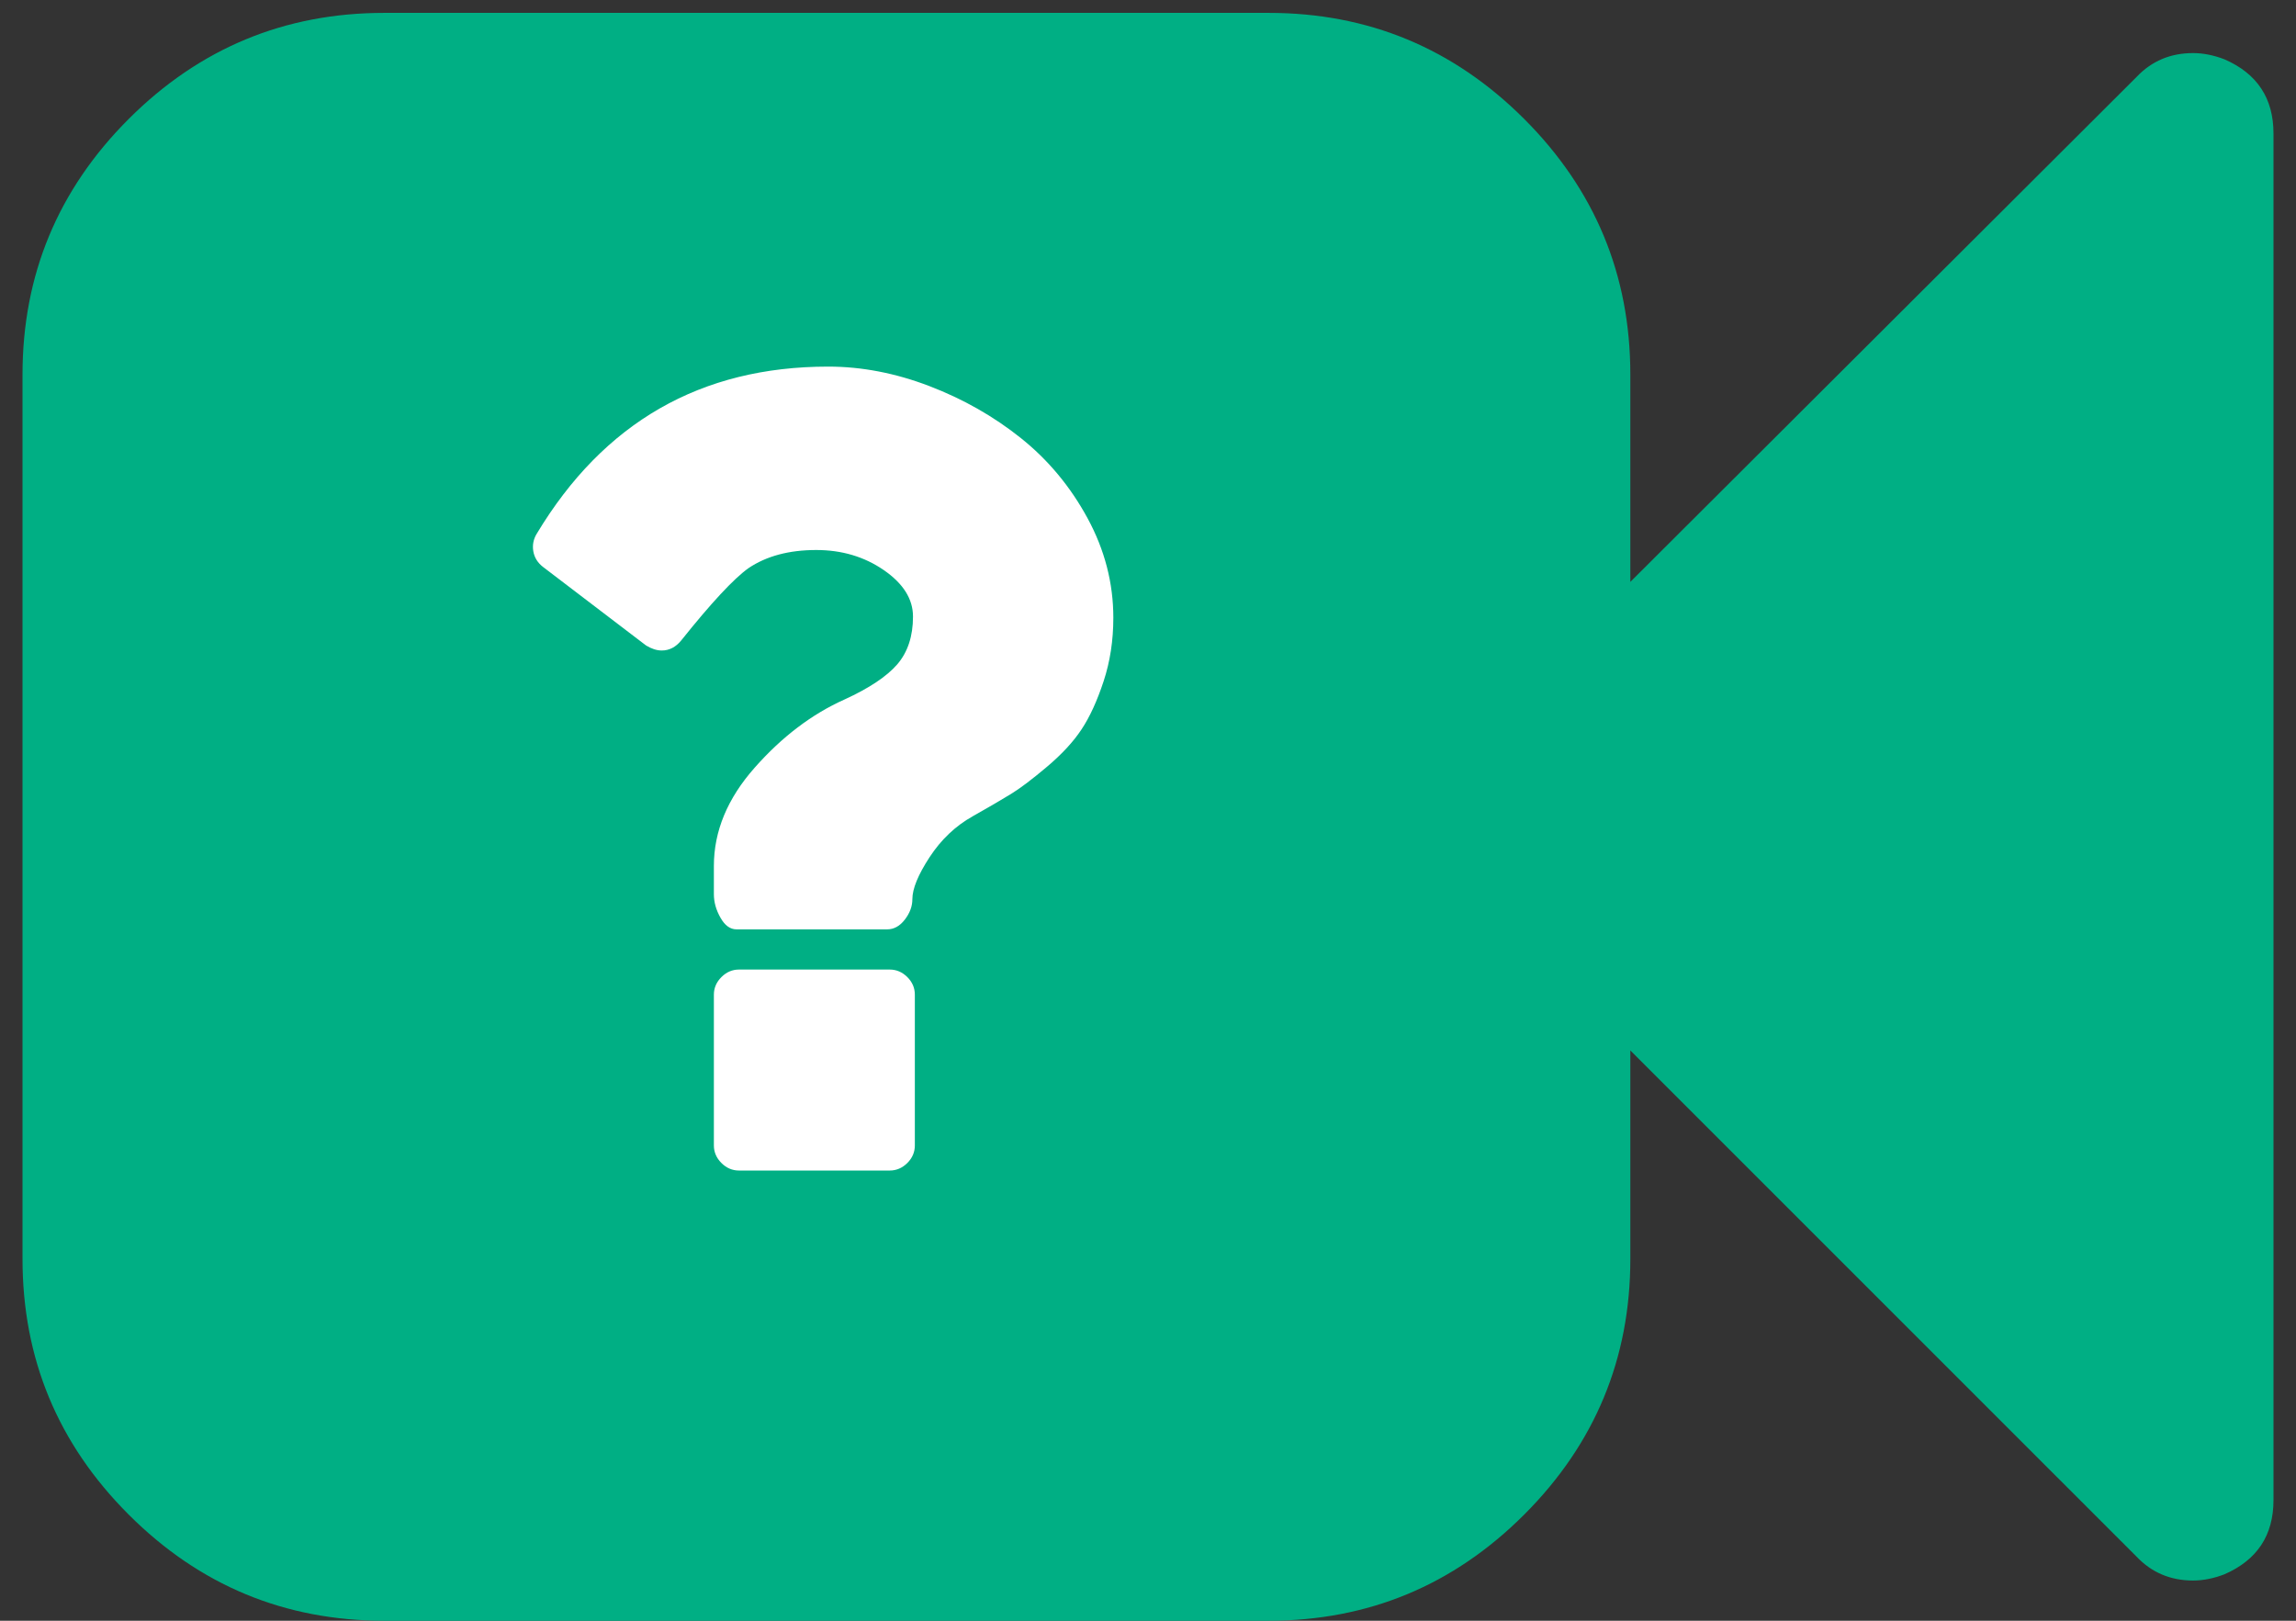 <?xml version="1.0" encoding="UTF-8" standalone="no"?>
<svg width="51px" height="36px" viewBox="0 0 51 36" version="1.1" xmlns="http://www.w3.org/2000/svg">
  <rect x="0" y="0" width="51" height="36" fill="#333333" stroke="none"/>
  <g stroke="none" stroke-width="1" fill="none" fill-rule="evenodd">
    <g transform="translate(0.5, 0)">
      <path d="M50,2.964 L50,33.321 C50,34.103 49.637,34.651 48.912,34.968 C48.67,35.061 48.438,35.107 48.214,35.107 C47.712,35.107 47.294,34.93 46.959,34.577 L35.714,23.333 L35.714,27.964 C35.714,30.178 34.928,32.07 33.357,33.642 C31.785,35.214 29.892,36 27.679,36 L8.036,36 C5.822,36 3.93,35.214 2.358,33.642 C0.786,32.07 0,30.178 0,27.964 L0,8.321 C0,6.108 0.786,4.215 2.358,2.643 C3.93,1.072 5.822,0.286 8.036,0.286 L27.679,0.286 C29.892,0.286 31.785,1.072 33.357,2.643 C34.928,4.215 35.714,6.108 35.714,8.321 L35.714,12.925 L46.959,1.709 C47.294,1.355 47.712,1.179 48.214,1.179 C48.438,1.179 48.67,1.225 48.912,1.318 C49.637,1.634 50,2.183 50,2.964 L50,2.964 Z" fill="#00AF84"/>
      <path d="M19.821,22.094 L19.821,25.442 C19.821,25.591 19.766,25.721 19.654,25.833 C19.542,25.944 19.412,26 19.263,26 L15.915,26 C15.766,26 15.636,25.944 15.525,25.833 C15.413,25.721 15.357,25.591 15.357,25.442 L15.357,22.094 C15.357,21.945 15.413,21.815 15.525,21.703 C15.636,21.592 15.766,21.536 15.915,21.536 L19.263,21.536 C19.412,21.536 19.542,21.592 19.654,21.703 C19.766,21.815 19.821,21.945 19.821,22.094 L19.821,22.094 Z M24.23,13.723 C24.23,14.225 24.158,14.695 24.014,15.132 C23.87,15.569 23.707,15.925 23.525,16.199 C23.344,16.474 23.088,16.751 22.758,17.03 C22.428,17.309 22.161,17.511 21.956,17.636 C21.751,17.762 21.468,17.927 21.105,18.132 C20.724,18.346 20.405,18.648 20.149,19.039 C19.894,19.429 19.766,19.741 19.766,19.973 C19.766,20.131 19.71,20.282 19.598,20.427 C19.487,20.571 19.356,20.643 19.208,20.643 L15.859,20.643 C15.72,20.643 15.601,20.557 15.504,20.385 C15.406,20.213 15.357,20.038 15.357,19.862 L15.357,19.234 C15.357,18.462 15.659,17.734 16.264,17.051 C16.868,16.367 17.533,15.862 18.259,15.537 C18.808,15.286 19.198,15.025 19.431,14.756 C19.663,14.486 19.78,14.132 19.78,13.695 C19.78,13.305 19.563,12.961 19.131,12.663 C18.698,12.365 18.198,12.217 17.631,12.217 C17.027,12.217 16.524,12.351 16.124,12.621 C15.799,12.854 15.301,13.388 14.632,14.225 C14.511,14.374 14.367,14.449 14.199,14.449 C14.088,14.449 13.971,14.411 13.85,14.337 L11.562,12.593 C11.442,12.5 11.37,12.384 11.346,12.244 C11.323,12.105 11.349,11.975 11.423,11.854 C12.911,9.38 15.069,8.143 17.896,8.143 C18.64,8.143 19.389,8.287 20.142,8.575 C20.896,8.864 21.575,9.25 22.179,9.733 C22.784,10.217 23.277,10.81 23.658,11.512 C24.039,12.214 24.23,12.951 24.23,13.723 L24.23,13.723 Z" fill="#FFFFFF"/>
    </g>
  </g>
</svg>
